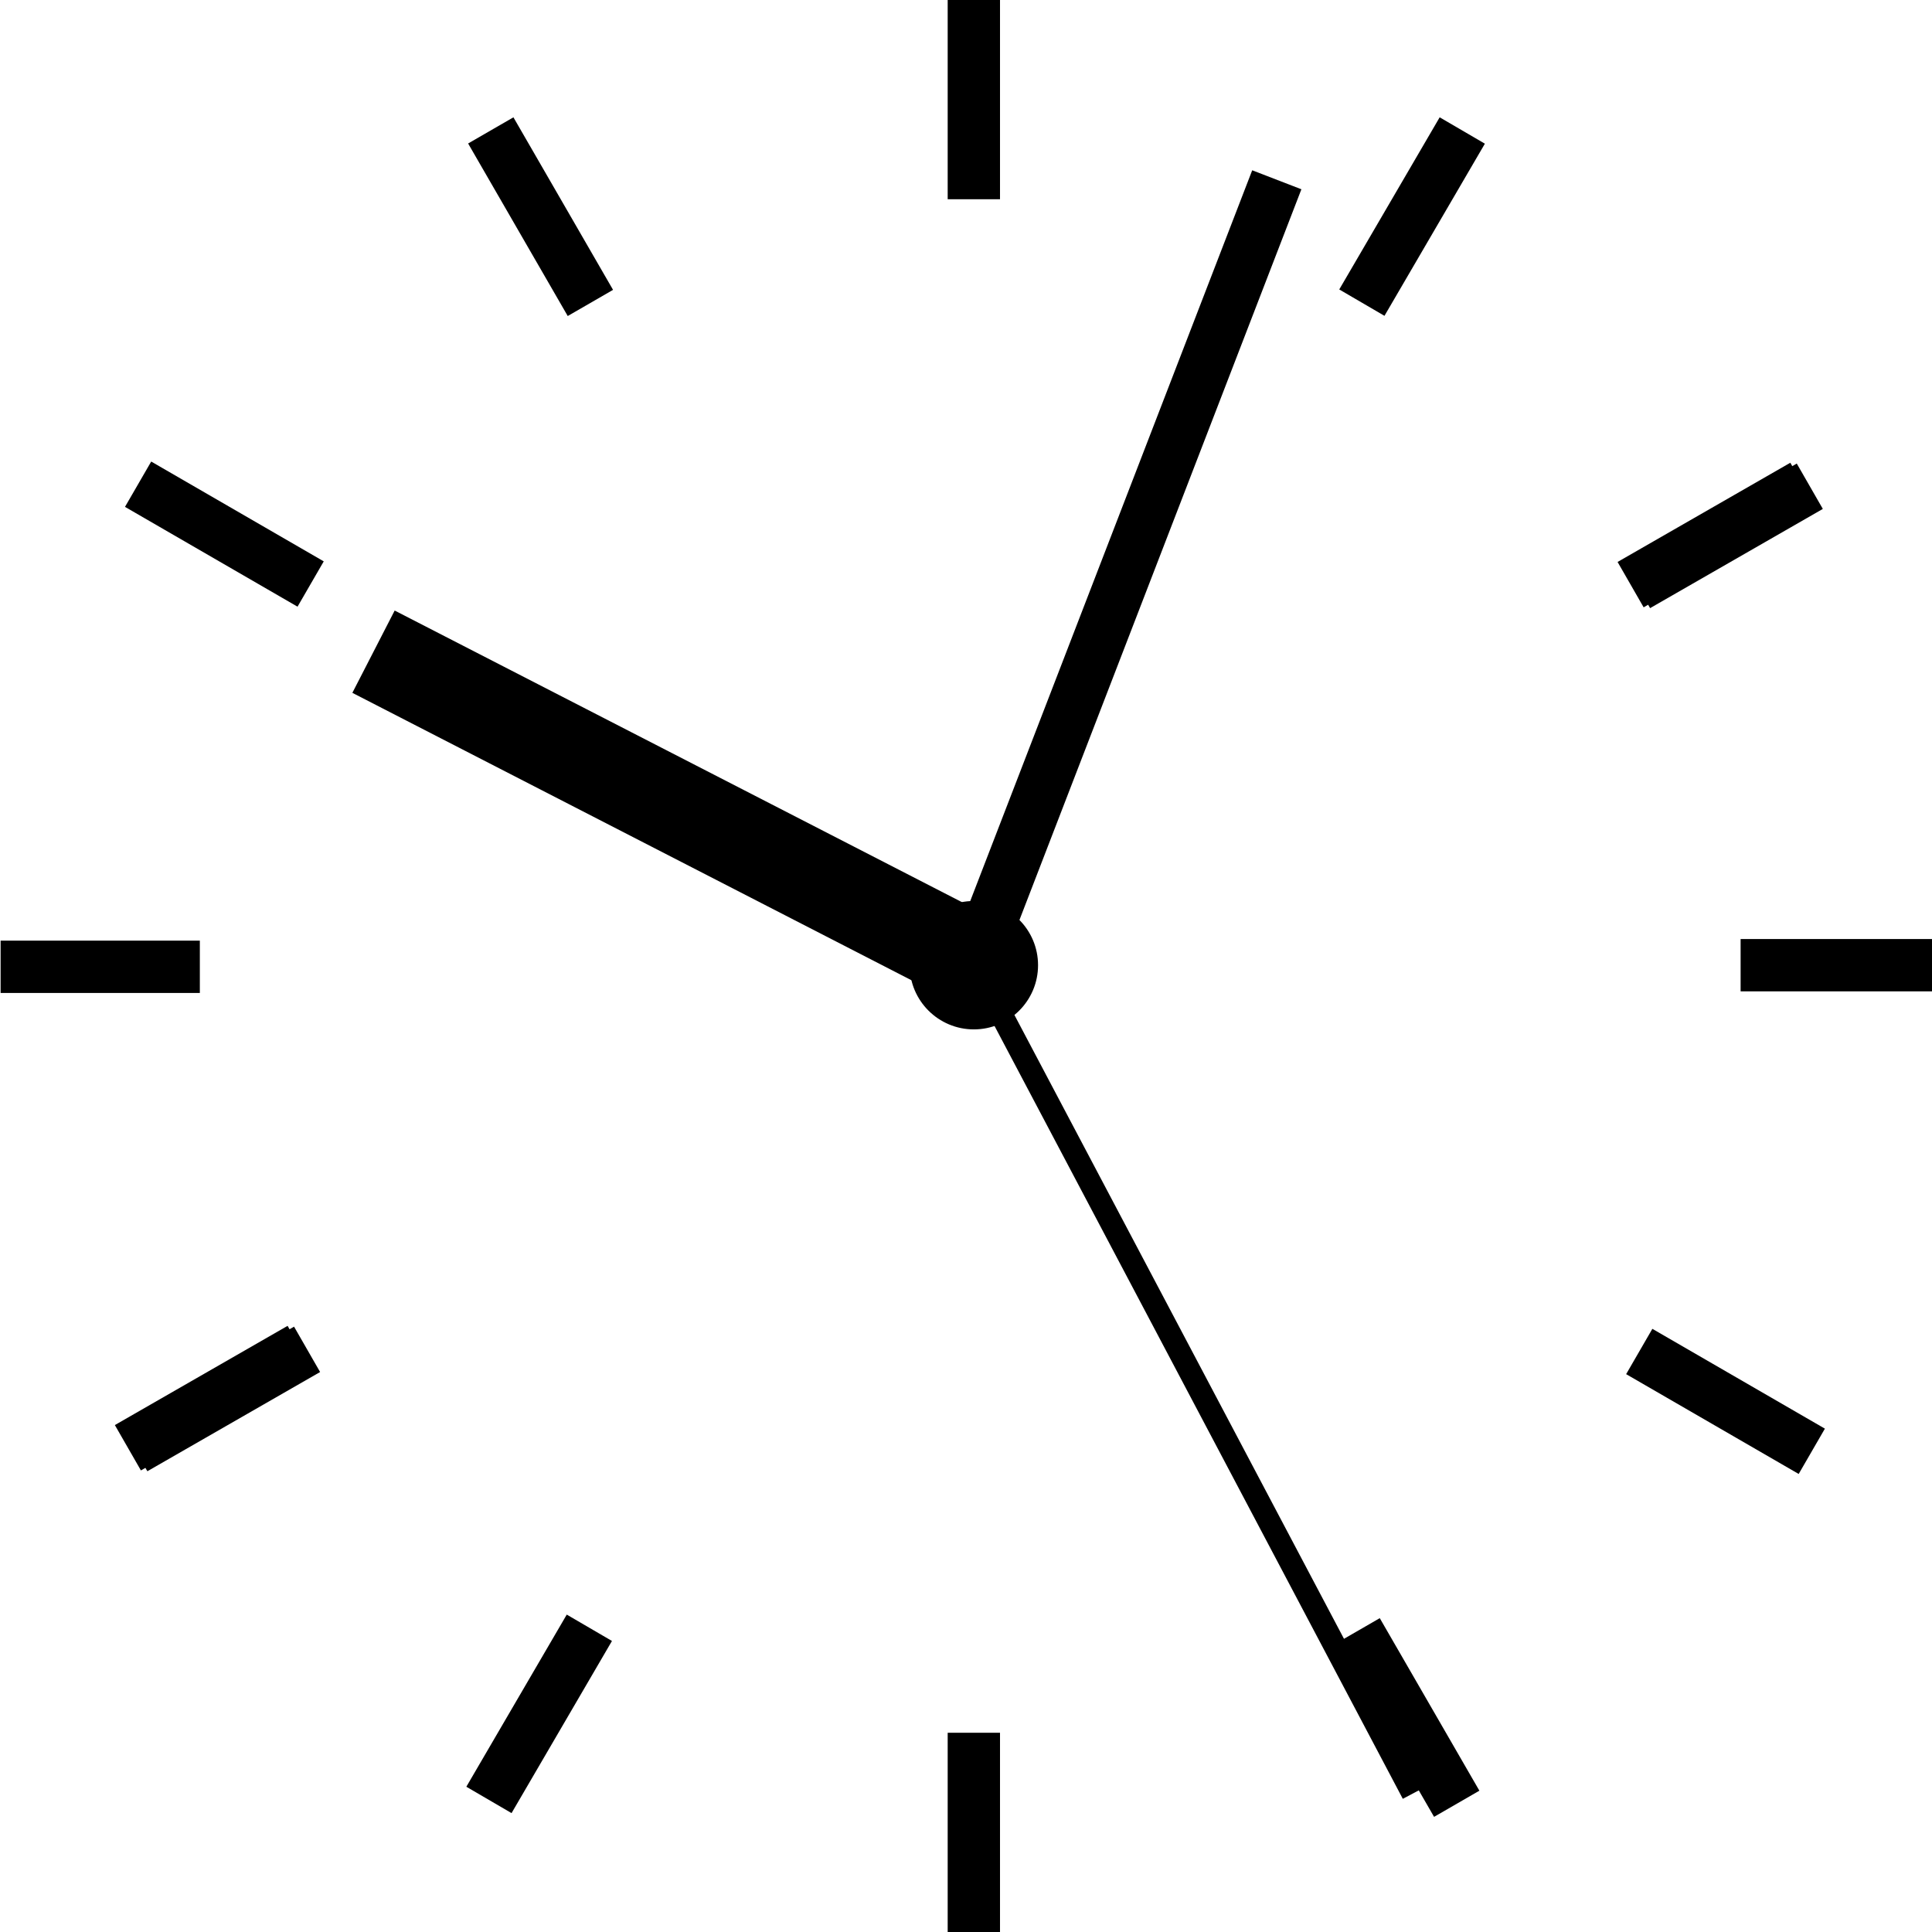 <?xml version="1.0" encoding="utf-8"?>
<!-- Generator: Adobe Illustrator 20.1.0, SVG Export Plug-In . SVG Version: 6.00 Build 0)  -->
<svg version="1.1" id="Layer_1" xmlns="http://www.w3.org/2000/svg" xmlns:xlink="http://www.w3.org/1999/xlink" x="0px" y="0px"
	 viewBox="0 0 960 960" style="enable-background:new 0 0 960 960;" xml:space="preserve">
<rect x="803.7" y="252.4" transform="matrix(0.867 -0.498 0.498 0.867 -18.735 460.647)" width="99" height="26"/>
<rect x="57.3" y="681.6" transform="matrix(0.867 -0.498 0.498 0.867 -332.042 145.697)" width="99" height="26"/>
<circle cx="483.9" cy="479.6" r="31.9"/>
<g>
	<rect x="470.9" width="26" height="99"/>
	<rect x="470.9" y="861" width="26" height="99"/>
	<rect x="864.9" y="466.6" width="99" height="26"/>
	<rect x="0.3" y="467.4" width="99" height="26"/>
	<rect x="806.9" y="252.8" transform="matrix(0.867 -0.498 0.498 0.867 -18.503 462.297)" width="99" height="26"/>
	<rect x="60.5" y="682" transform="matrix(0.867 -0.498 0.498 0.867 -331.81 147.347)" width="99" height="26"/>
	<rect x="255.6" y="58.1" transform="matrix(0.866 -0.5 0.5 0.866 -17.796 148.782)" width="26" height="99"/>
	<rect x="686.2" y="803.7" transform="matrix(0.866 -0.5 0.5 0.866 -333.016 464.148)" width="26" height="99"/>
	<rect x="652" y="94.7" transform="matrix(0.504 -0.864 0.864 0.504 255.042 659.426)" width="99" height="26"/>
	<rect x="218.2" y="838.5" transform="matrix(0.504 -0.864 0.864 0.504 -602.715 653.742)" width="99" height="26"/>
	<rect x="98.4" y="215.8" transform="matrix(0.501 -0.866 0.866 0.501 -174.073 228.956)" width="26" height="99"/>
	<rect x="843.8" y="646.8" transform="matrix(0.501 -0.866 0.866 0.501 -174.85 1089.49)" width="26" height="99"/>
</g>
<rect id="hours" x="312.4" y="232.3" transform="matrix(0.457 -0.889 0.889 0.457 -174.194 515.83)" width="46" height="336.5"/>
<rect id="minutes" x="350" y="271.5" transform="matrix(0.36 -0.933 0.933 0.36 92.316 703.7)" width="418.3" height="26.2"/>
<rect id="seconds" x="587.7" y="452.4" transform="matrix(0.884 -0.467 0.467 0.884 -251.421 356.324)" width="11.3" height="466.1"/>
</svg>

